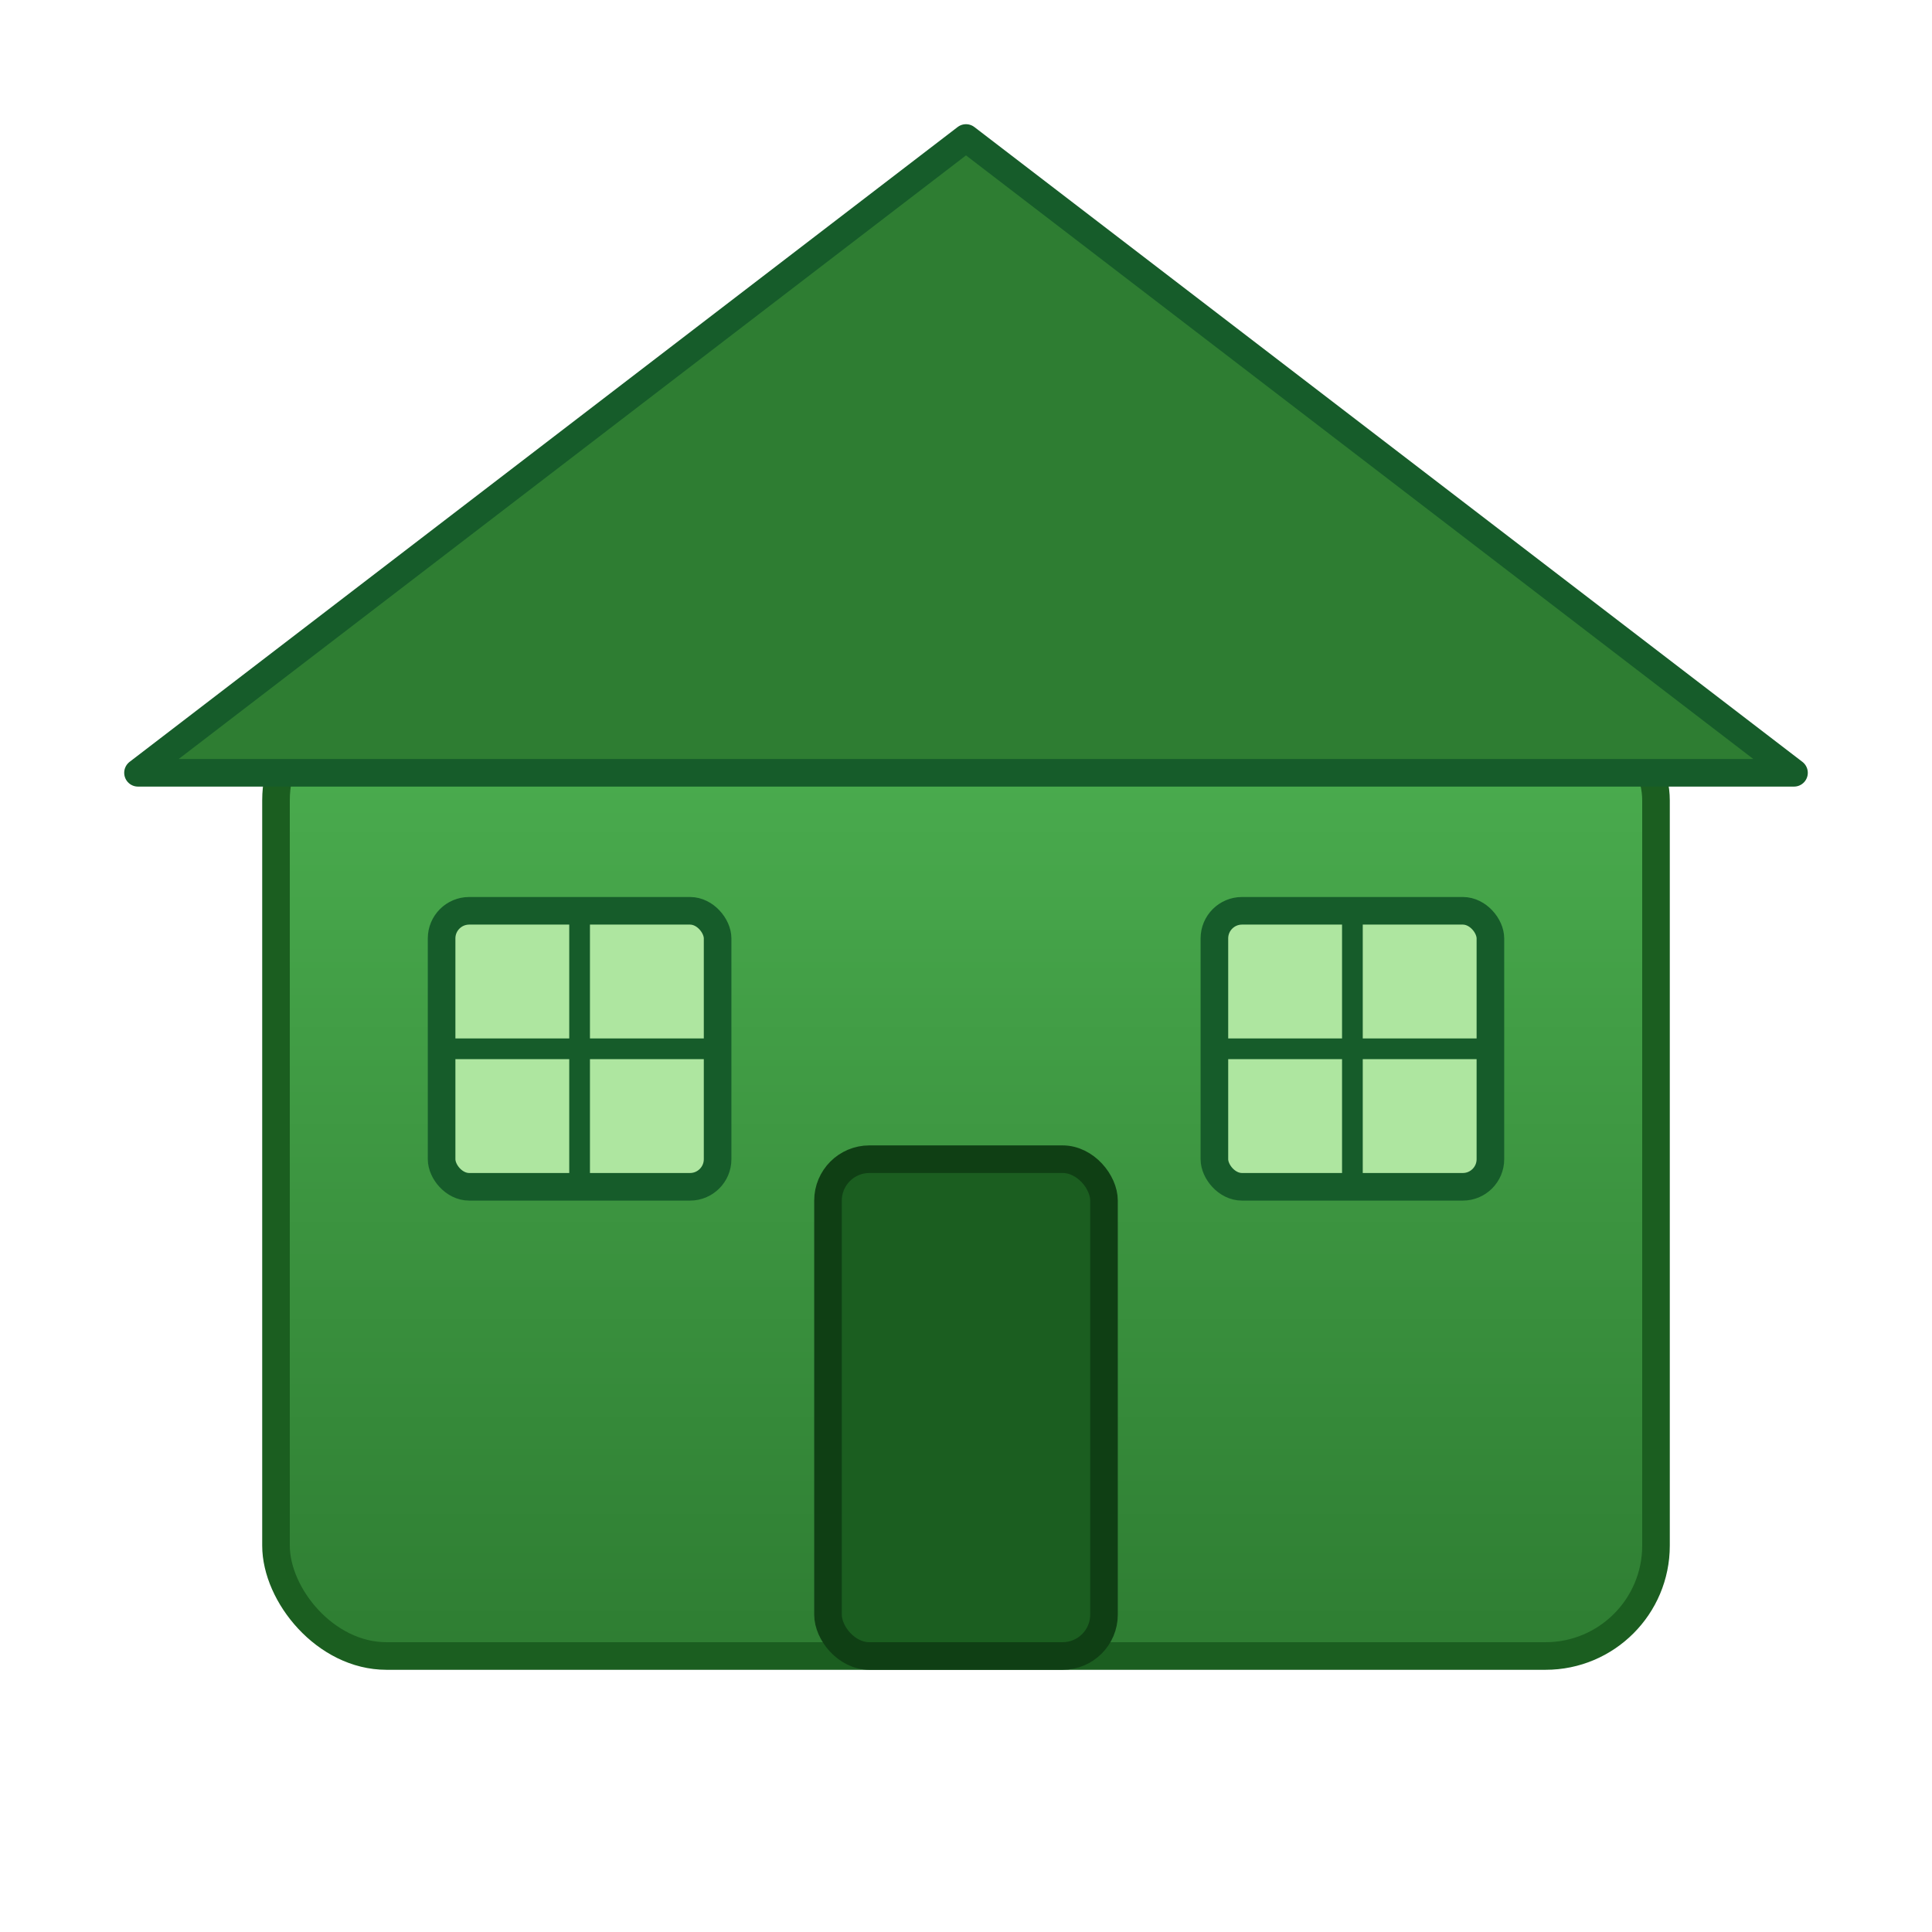 <svg xmlns="http://www.w3.org/2000/svg" viewBox="0 0 140 140" width="140" height="140">
  <defs>
    <linearGradient id="greenHouse" x1="0" x2="0" y1="0" y2="1">
      <stop offset="0" stop-color="#4CAF50"/>
      <stop offset="1" stop-color="#2E7D32"/>
    </linearGradient>
    <filter id="soft" x="-20%" y="-20%" width="140%" height="140%">
      <feGaussianBlur stdDeviation="0.5" result="b"/>
      <feBlend in="SourceGraphic" in2="b"/>
    </filter>
  </defs>

  <!-- Domek -->
  <g fill="url(#greenHouse)" stroke="#1B5E20" stroke-width="2" stroke-linejoin="round" filter="url(#soft)">
    <!-- Ściany -->
    <rect x="20" y="50" width="100" height="70" rx="8" ry="8"/>
    <!-- Dach -->
    <path d="M10 56 L70 10 L130 56 Z" fill="#2E7D32" stroke="#165c2a" stroke-width="2"/>
    <!-- Drzwi -->
    <rect x="60" y="84" width="20" height="36" rx="3" ry="3" fill="#1B5E20" stroke="#0f3f14"/>
    
    <!-- Lewe okno -->
    <rect x="32" y="66" width="20" height="20" rx="2" ry="2" fill="#AEE6A0" stroke="#165c2a"/>
    <line x1="32" y1="76" x2="52" y2="76" stroke="#165c2a" stroke-width="1.5"/>
    <line x1="42" y1="66" x2="42" y2="86" stroke="#165c2a" stroke-width="1.5"/>

    <!-- Prawe okno -->
    <rect x="88" y="66" width="20" height="20" rx="2" ry="2" fill="#AEE6A0" stroke="#165c2a"/>
    <line x1="88" y1="76" x2="108" y2="76" stroke="#165c2a" stroke-width="1.5"/>
    <line x1="98" y1="66" x2="98" y2="86" stroke="#165c2a" stroke-width="1.5"/>
  </g>
</svg>
